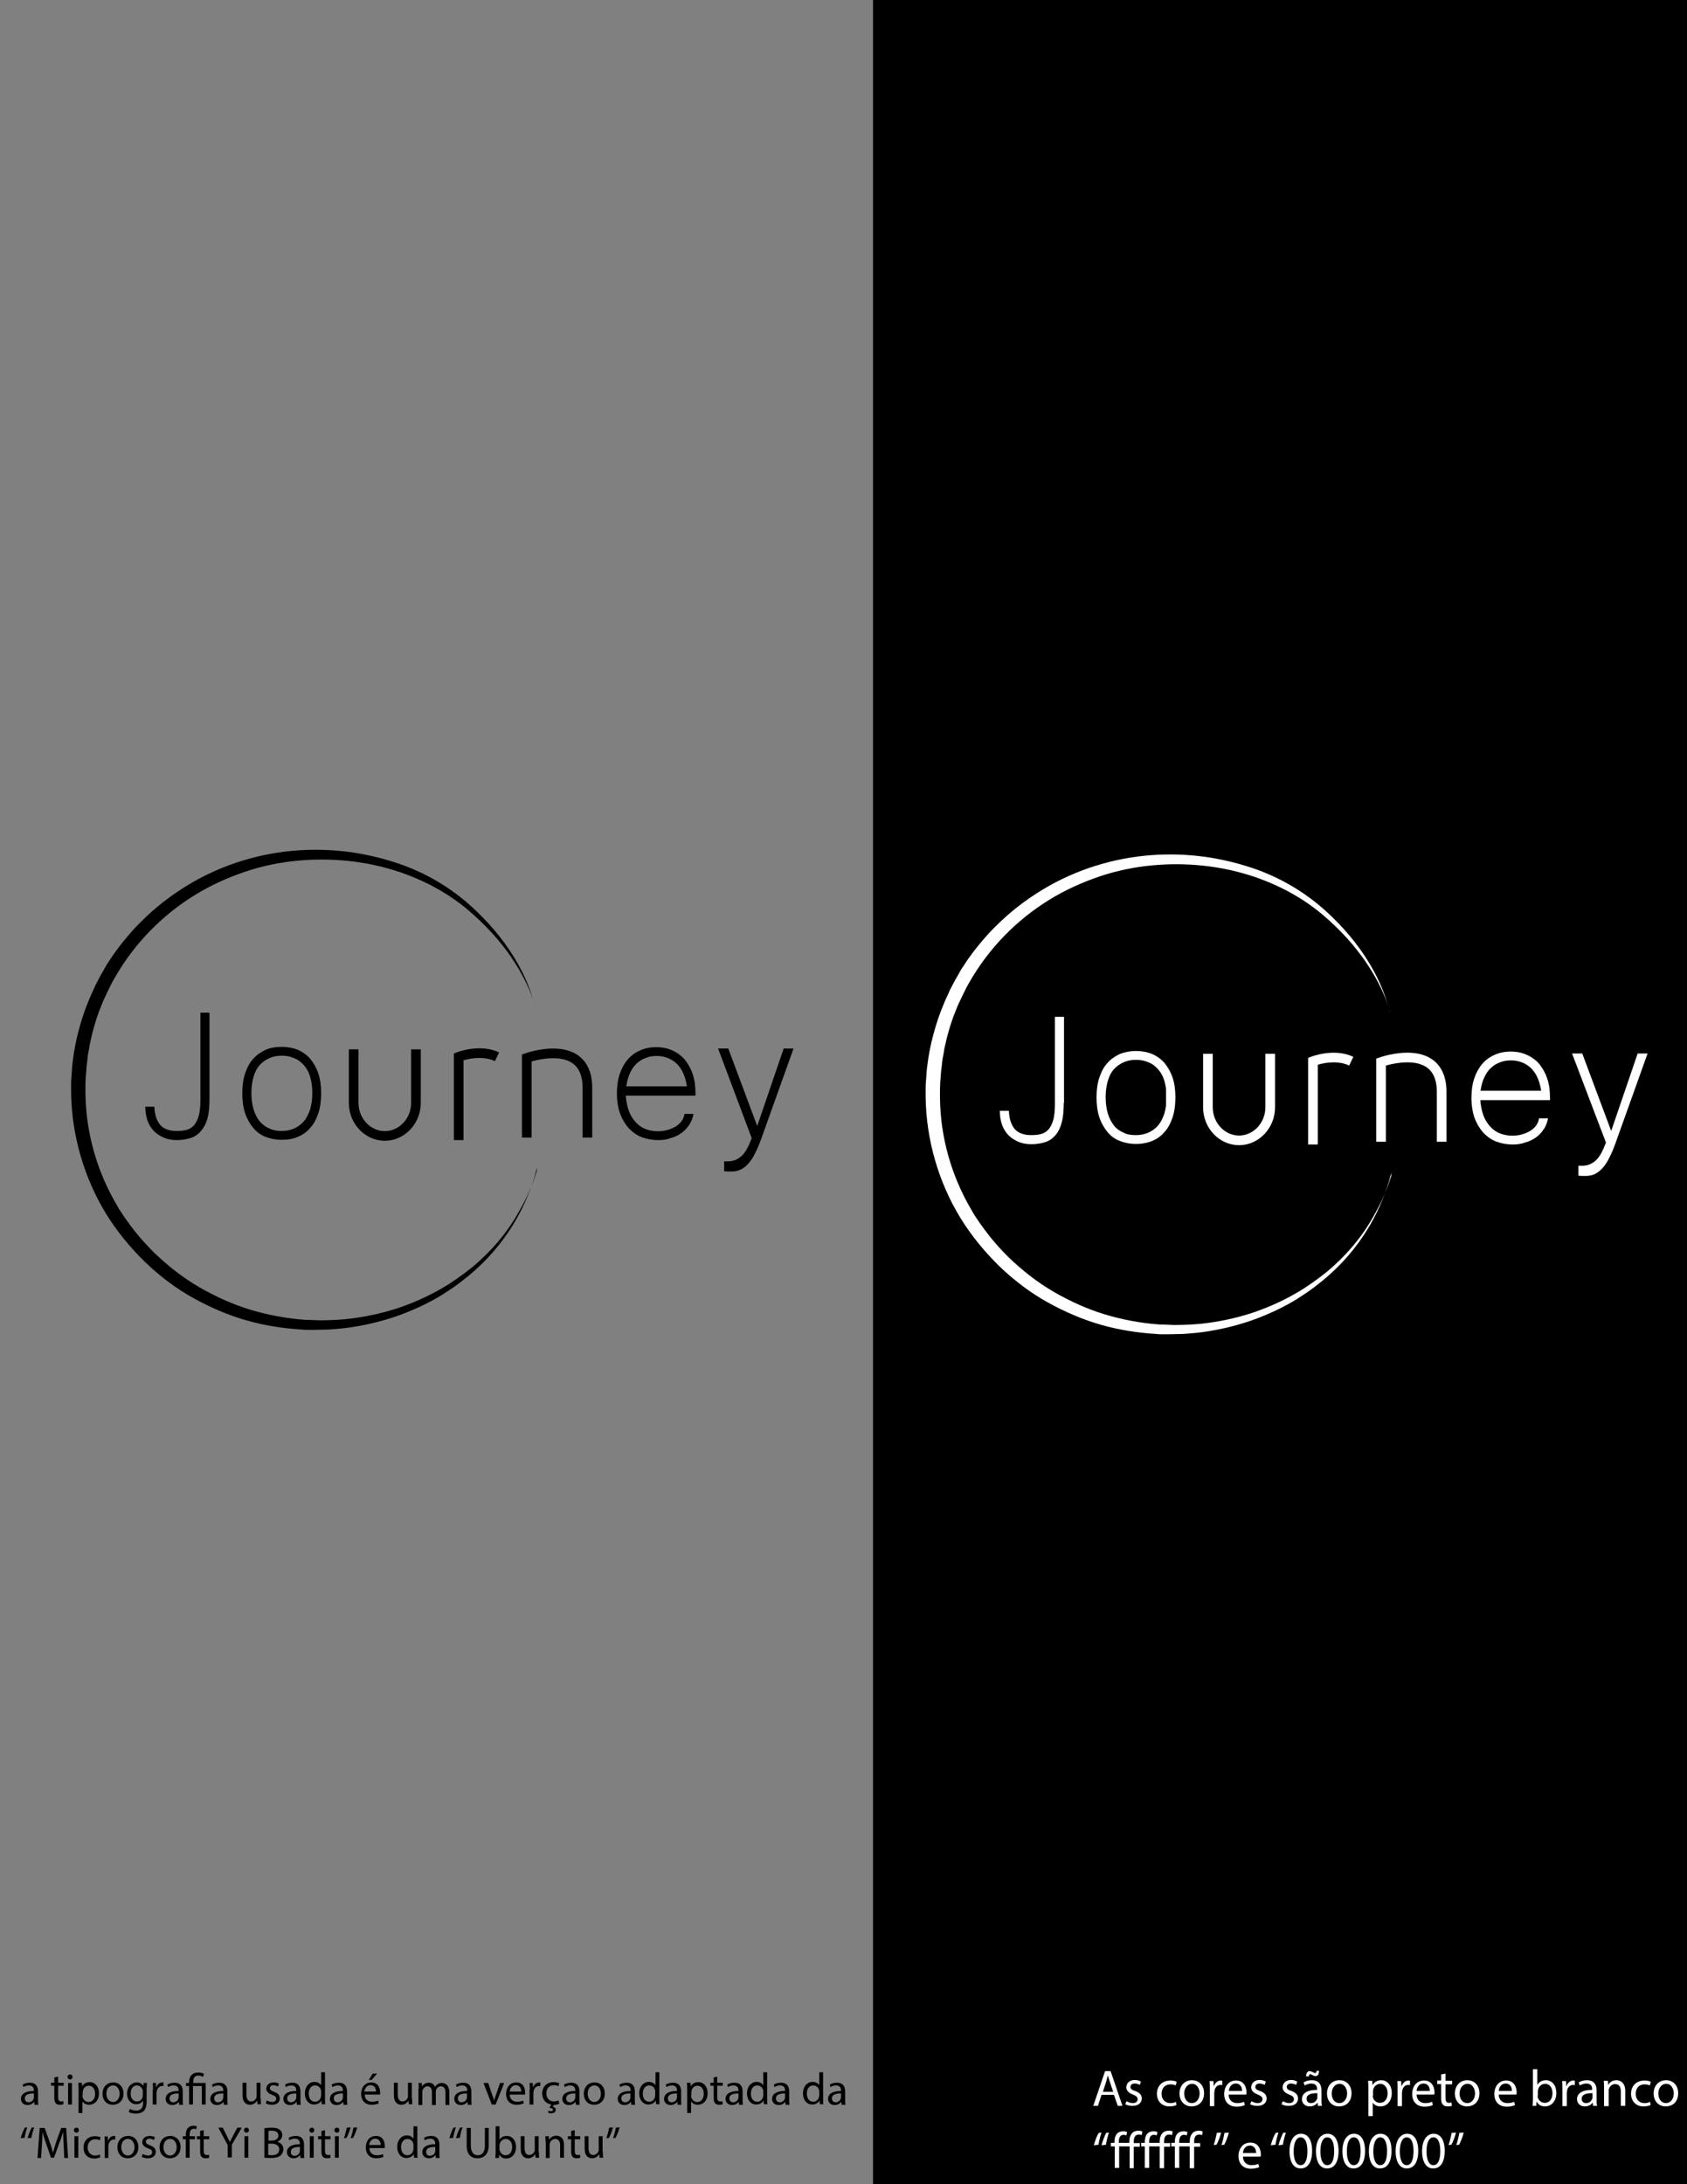 <?xml version="1.0" encoding="utf-8"?>
<!-- Generator: Adobe Illustrator 19.0.0, SVG Export Plug-In . SVG Version: 6.00 Build 0)  -->
<svg version="1.1" id="Camada_1" xmlns="http://www.w3.org/2000/svg" xmlns:xlink="http://www.w3.org/1999/xlink" x="0px" y="0px"
	 viewBox="0 0 612 792" style="enable-background:new 0 0 612 792;" xml:space="preserve">
<rect x="0" y="0" width="612" height="792" fill="#808080" stroke="none"/>
<style type="text/css">
	.st0{stroke:#000000;stroke-width:5;stroke-miterlimit:10;}
	.st1{fill:none;stroke:#000000;stroke-width:3.5;stroke-miterlimit:10;}
	.st2{fill:none;}
	.st3{fill:#FFFFFF;}
	.st4{fill:none;stroke:#FFFFFF;stroke-width:3.5;stroke-miterlimit:10;}
	.st5{fill:none;stroke:#FFFFFF;stroke-miterlimit:10;}
</style>
<rect id="XMLID_1_" x="319.2" class="st0" width="292.8" height="792"/>
<g id="XMLID_3_">
	<g id="XMLID_35_">
		<path id="XMLID_32_" d="M76,398.4c0,2.7-0.2,5.1-0.7,7S74,408.8,73,410c-1,1.2-2.2,2.1-3.7,2.6c-1.5,0.5-3.2,0.8-5.2,0.8
			c-1.7,0-3.3-0.3-4.7-0.9c-1.4-0.6-2.6-1.4-3.6-2.4c-1-1.1-1.8-2.3-2.3-3.8c-0.5-1.5-0.8-3.1-0.8-5l3.3,0c0.1,3,0.9,5.2,2.2,6.7
			c1.3,1.4,3.3,2.1,5.9,2.1c1.3,0,2.5-0.1,3.6-0.4c1.1-0.3,2-0.9,2.7-1.7s1.3-2,1.7-3.4c0.4-1.5,0.6-3.4,0.6-5.8v-31.6H76V398.4z"/>
		<path id="XMLID_304_" d="M102.2,379.6c2.2,0,4.2,0.4,5.9,1.1c1.8,0.8,3.3,1.9,4.5,3.3c1.2,1.5,2.2,3.2,2.9,5.3
			c0.7,2.1,1,4.4,1,7.1c0,2.7-0.3,5.1-1,7.2c-0.7,2.1-1.6,3.9-2.9,5.3c-1.2,1.5-2.8,2.6-4.5,3.3c-1.8,0.8-3.7,1.1-5.9,1.1
			s-4.1-0.4-5.9-1.1c-1.8-0.7-3.3-1.8-4.5-3.3c-1.2-1.5-2.2-3.2-2.9-5.3c-0.7-2.1-1-4.5-1-7.2c0-2.7,0.3-5,1-7.1
			c0.7-2.1,1.6-3.9,2.9-5.3c1.2-1.4,2.8-2.5,4.5-3.3C98.1,379.9,100,379.6,102.2,379.6z M102.2,410.1c1.6,0,3.1-0.3,4.5-0.9
			c1.3-0.6,2.5-1.4,3.5-2.6c1-1.1,1.7-2.6,2.3-4.3c0.5-1.7,0.8-3.7,0.8-6c0-2.2-0.3-4.2-0.8-5.9c-0.5-1.7-1.3-3.1-2.3-4.2
			c-1-1.1-2.1-2-3.5-2.5c-1.3-0.6-2.8-0.9-4.5-0.9c-1.7,0-3.2,0.3-4.5,0.9c-1.3,0.6-2.5,1.4-3.5,2.5c-1,1.1-1.7,2.5-2.2,4.2
			c-0.5,1.7-0.8,3.7-0.8,5.9c0,2.3,0.3,4.3,0.8,6c0.5,1.7,1.3,3.1,2.2,4.3c1,1.1,2.1,2,3.5,2.6C99,409.8,100.5,410.1,102.2,410.1z"
			/>
		<path id="XMLID_307_" d="M238.8,413.4c-2.2,0-4.3-0.4-6.1-1.1s-3.4-1.9-4.7-3.3c-1.3-1.5-2.3-3.2-3.1-5.3
			c-0.7-2.1-1.1-4.5-1.1-7.2c0-2.6,0.3-4.9,1-7c0.7-2.1,1.7-3.9,2.9-5.3c1.3-1.5,2.8-2.6,4.5-3.3c1.7-0.8,3.7-1.2,5.8-1.2
			c2.2,0,4.2,0.4,5.9,1.2c1.8,0.8,3.3,1.9,4.5,3.3c1.2,1.5,2.2,3.2,2.9,5.3c0.7,2.1,1,4.4,1,7.1v0.7h-25.3c0.2,2.2,0.6,4.1,1.2,5.7
			c0.6,1.6,1.5,2.9,2.5,4s2.2,1.9,3.5,2.4c1.3,0.5,2.8,0.8,4.4,0.8c1.1,0,2.2-0.1,3.3-0.4c1.1-0.3,2.1-0.7,3-1.2s1.7-1.2,2.3-2
			c0.6-0.8,1-1.7,1.1-2.7h3.3c-0.3,1.5-0.8,2.9-1.6,4c-0.8,1.2-1.7,2.2-2.9,3c-1.1,0.8-2.4,1.4-3.9,1.8
			C242,413.2,240.5,413.4,238.8,413.4z M249.2,393.9c-0.6-3.7-1.8-6.4-3.8-8.3c-2-1.8-4.4-2.7-7.2-2.7c-1.4,0-2.7,0.2-3.9,0.7
			c-1.2,0.4-2.3,1.1-3.3,2c-1,0.9-1.8,2.1-2.4,3.4c-0.7,1.4-1.1,3-1.4,4.9H249.2z"/>
		<path id="XMLID_310_" d="M287.8,380.4l-11.7,32.7c-0.7,1.9-1.4,3.6-2.2,5.1c-0.7,1.5-1.5,2.7-2.4,3.7c-0.9,1-1.8,1.7-2.8,2.2
			c-1,0.5-2.2,0.7-3.5,0.7c-0.4,0-0.9,0-1.3,0c-0.4,0-0.8-0.1-1.2-0.1v-3.6c0.2,0,0.5,0,0.7,0s0.5,0,0.8,0c1.9,0,3.5-0.7,4.9-2
			c1.4-1.3,2.5-3.5,3.6-6.4l-12.2-32.5h3.7l10.5,28.1l9.6-28.1H287.8z"/>
	</g>
	<path id="XMLID_34_" class="st1" d="M166.4,413.4v-30.2c0,0,7.7-3,13.9,0"/>
	<path id="XMLID_33_" class="st1" d="M191.1,412.5v-28.9c0,0,22.6-8.1,22,11.7l0,17.2"/>
	<g id="XMLID_5_">
		<path id="XMLID_302_" class="st2" d="M113.6,392.5v7.9c0,6.6-5.4,12-12,12h0c-6.6,0-12-5.4-12-12v-7.9"/>
	</g>
	<path id="XMLID_31_" class="st1" d="M150.9,380.5v19.4c0,6.6-5.1,12-11.3,12h0c-6.2,0-11.3-5.4-11.3-12v-19.4"/>
	<g id="XMLID_9_">
		<path id="XMLID_16_" d="M194.9,423.2c0,0-0.1,0.5-0.4,1.3c-0.1,0.4-0.3,1-0.4,1.6c-0.2,0.6-0.4,1.4-0.7,2.2
			c-1.1,3.3-2.9,8.2-6.2,14c-3.3,5.7-8.1,12.3-15,18.4c-0.9,0.8-1.7,1.5-2.7,2.3c-0.9,0.7-1.9,1.5-2.8,2.2c-1,0.7-2,1.5-3.1,2.2
			c-1.1,0.7-2.1,1.4-3.2,2.1c-4.4,2.7-9.4,5.1-14.7,7.1c-5.4,2-11.1,3.5-17.2,4.5c-3,0.5-6.2,0.8-9.4,1c-1.6,0-3.2,0.1-4.8,0.1
			c-0.8,0-1.6,0-2.4,0l-1.2,0l-1.2-0.1c-6.6-0.4-13.3-1.4-20-3.3c-6.7-1.9-13.2-4.7-19.5-8.2c-6.3-3.5-12.2-8-17.5-13.1
			c-5.3-5.2-10.1-11-14.1-17.5C30.5,427,26,411.7,25.8,396.2l0-0.7l0-0.2l0-0.2l0-0.4l0-1.4c0-0.9,0-1.9,0.1-2.8
			c0.2-1.9,0.2-3.9,0.5-5.8l0.4-2.9l0.5-2.8l0.3-1.4l0.3-1.4l0.7-2.8c1-3.7,2.2-7.4,3.7-10.9c0.7-1.8,1.6-3.5,2.3-5.2l1.3-2.5
			c0.4-0.8,0.9-1.7,1.4-2.5l1.4-2.5l1.6-2.4c1-1.6,2.2-3.1,3.3-4.6c2.3-2.9,4.7-5.8,7.4-8.4c5.2-5.3,11.1-9.8,17.2-13.5
			c12.4-7.5,26.1-11.5,39.2-12.5c6.6-0.5,12.9-0.3,19.1,0.5c6.1,0.8,11.9,2.2,17.4,4c10.9,3.6,19.9,9.3,26.8,15.5
			c6.9,6.2,11.9,12.5,15.4,18.1c3.5,5.6,5.5,10.4,6.6,13.8c0.5,1.7,0.9,3,1.2,3.8c0.2,0.9,0.4,1.3,0.4,1.3s-0.1-0.4-0.4-1.3
			c-0.3-0.9-0.7-2.1-1.3-3.8c-1.3-3.3-3.5-7.9-7.2-13.3c-3.7-5.4-8.9-11.4-15.8-17.2c-6.9-5.8-15.9-10.9-26.5-14.2
			c-10.6-3.3-22.7-4.7-35.3-3.5c-6.3,0.6-12.7,1.9-18.9,4c-6.2,2.1-12.5,4.9-18.3,8.5c-11.7,7.2-21.9,17.5-29,30
			c-0.5,0.8-0.9,1.6-1.3,2.4l-1.2,2.4c-0.7,1.6-1.6,3.2-2.2,4.9c-1.4,3.3-2.5,6.8-3.4,10.3l-0.6,2.6l-0.3,1.3l-0.2,1.3l-0.5,2.7
			l-0.3,2.7c-0.3,1.8-0.3,3.6-0.5,5.4c0,0.9-0.1,1.9-0.1,2.8l0,1.4l0,0.4l0,0.3l0,0.7c0.1,14.6,4.3,29,11.7,41.3
			c0.4,0.8,0.9,1.5,1.4,2.3c0.5,0.7,1,1.5,1.5,2.2c1,1.4,2.1,2.9,3.2,4.3c2.2,2.8,4.6,5.4,7.1,7.9c5.1,4.9,10.6,9.2,16.5,12.6
			c5.9,3.4,12.1,6.2,18.4,8.1c6.3,1.9,12.8,3.1,19,3.6l1.2,0.1l1.2,0c0.8,0,1.6,0.1,2.4,0.1c1.5,0.1,3.1,0,4.6,0
			c3.1-0.1,6.1-0.3,9-0.7c5.9-0.8,11.5-2.1,16.8-3.9c5.2-1.8,10.1-4,14.5-6.5c1.1-0.6,2.2-1.3,3.2-1.9c1-0.7,2-1.3,3-2
			c1-0.7,1.9-1.4,2.9-2.1c0.9-0.7,1.8-1.4,2.7-2.1c7-5.8,12-12,15.4-17.5c1.7-2.8,3.1-5.4,4.2-7.6c1.1-2.3,1.9-4.3,2.5-5.9
			c0.3-0.8,0.6-1.6,0.8-2.2c0.2-0.6,0.4-1.2,0.5-1.6C194.8,423.6,194.9,423.2,194.9,423.2z"/>
	</g>
</g>
<g id="XMLID_2_">
	<g id="XMLID_46_">
		<path id="XMLID_292_" class="st3" d="M385.9,399.9c0,2.7-0.2,5.1-0.7,7s-1.2,3.4-2.2,4.6c-1,1.2-2.2,2.1-3.7,2.6
			c-1.5,0.5-3.2,0.8-5.2,0.8c-1.7,0-3.3-0.3-4.7-0.9c-1.4-0.6-2.6-1.4-3.6-2.4c-1-1.1-1.8-2.3-2.3-3.8s-0.8-3.1-0.8-5l3.3,0
			c0.1,3,0.9,5.2,2.2,6.7c1.3,1.4,3.3,2.1,5.9,2.1c1.3,0,2.5-0.1,3.6-0.4c1.1-0.3,2-0.9,2.7-1.7s1.3-2,1.7-3.4
			c0.4-1.5,0.6-3.4,0.6-5.8v-31.6h3.3V399.9z"/>
		<path id="XMLID_294_" class="st3" d="M412.1,381.1c2.2,0,4.2,0.4,5.9,1.1c1.8,0.8,3.3,1.9,4.5,3.3c1.2,1.5,2.2,3.2,2.9,5.3
			c0.7,2.1,1,4.4,1,7.1c0,2.7-0.3,5.1-1,7.2c-0.7,2.1-1.6,3.9-2.9,5.3c-1.2,1.5-2.8,2.6-4.5,3.3s-3.7,1.1-5.9,1.1s-4.1-0.4-5.9-1.1
			c-1.8-0.7-3.3-1.8-4.5-3.3c-1.2-1.5-2.2-3.2-2.9-5.3c-0.7-2.1-1-4.5-1-7.2c0-2.7,0.3-5,1-7.1c0.7-2.1,1.6-3.9,2.9-5.3
			c1.2-1.4,2.8-2.5,4.5-3.3C408,381.5,409.9,381.1,412.1,381.1z M412.1,411.6c1.6,0,3.1-0.3,4.5-0.9c1.3-0.6,2.5-1.4,3.5-2.6
			c1-1.1,1.7-2.6,2.3-4.3c0.5-1.7,0.8-3.7,0.8-6c0-2.2-0.3-4.2-0.8-5.9c-0.5-1.7-1.3-3.1-2.3-4.2c-1-1.1-2.1-2-3.5-2.5
			c-1.3-0.6-2.8-0.9-4.5-0.9c-1.7,0-3.2,0.3-4.5,0.9c-1.3,0.6-2.5,1.4-3.5,2.5c-1,1.1-1.7,2.5-2.2,4.2c-0.5,1.7-0.8,3.7-0.8,5.9
			c0,2.3,0.3,4.3,0.8,6c0.5,1.7,1.3,3.1,2.2,4.3s2.1,2,3.5,2.6C408.9,411.4,410.4,411.6,412.1,411.6z"/>
		<path id="XMLID_297_" class="st3" d="M548.8,415c-2.2,0-4.3-0.4-6.1-1.1s-3.4-1.9-4.7-3.3c-1.3-1.5-2.3-3.2-3.1-5.3
			c-0.7-2.1-1.1-4.5-1.1-7.2c0-2.6,0.3-4.9,1-7c0.7-2.1,1.7-3.9,2.9-5.3c1.3-1.5,2.8-2.6,4.5-3.3c1.7-0.8,3.7-1.2,5.8-1.2
			c2.2,0,4.2,0.4,5.9,1.2c1.8,0.8,3.3,1.9,4.5,3.3c1.2,1.5,2.2,3.2,2.9,5.3c0.7,2.1,1,4.4,1,7.1v0.7h-25.3c0.2,2.2,0.6,4.1,1.2,5.7
			c0.6,1.6,1.5,2.9,2.5,4s2.2,1.9,3.5,2.4c1.3,0.5,2.8,0.8,4.4,0.8c1.1,0,2.2-0.1,3.3-0.4c1.1-0.3,2.1-0.7,3-1.2s1.7-1.2,2.3-2
			c0.6-0.8,1-1.7,1.1-2.7h3.3c-0.3,1.5-0.8,2.9-1.6,4c-0.8,1.2-1.7,2.2-2.9,3c-1.1,0.8-2.4,1.4-3.9,1.8
			C551.9,414.8,550.4,415,548.8,415z M559.1,395.5c-0.6-3.7-1.8-6.4-3.8-8.3c-2-1.8-4.4-2.7-7.2-2.7c-1.4,0-2.7,0.2-3.9,0.7
			c-1.2,0.4-2.3,1.1-3.3,2c-1,0.9-1.8,2.1-2.4,3.4c-0.7,1.4-1.1,3-1.4,4.9H559.1z"/>
		<path id="XMLID_300_" class="st3" d="M597.7,382L586,414.7c-0.7,1.9-1.4,3.6-2.2,5.1c-0.7,1.5-1.5,2.7-2.4,3.7
			c-0.9,1-1.8,1.7-2.8,2.2c-1,0.5-2.2,0.7-3.5,0.7c-0.4,0-0.9,0-1.3,0c-0.4,0-0.8-0.1-1.2-0.1v-3.6c0.2,0,0.5,0,0.7,0s0.5,0,0.8,0
			c1.9,0,3.5-0.7,4.9-2c1.4-1.3,2.5-3.5,3.6-6.4L570.3,382h3.7l10.5,28.1l9.6-28.1H597.7z"/>
	</g>
	<path id="XMLID_45_" class="st4" d="M476.3,415v-30.2c0,0,7.7-3,13.9,0"/>
	<path id="XMLID_44_" class="st4" d="M501,414v-28.9c0,0,22.6-8.1,22,11.7l0,17.2"/>
	<path id="XMLID_43_" class="st5" d="M423.5,394.1v7.9c0,6.6-5.4,12-12,12h0c-6.6,0-12-5.4-12-12v-7.9"/>
	<path id="XMLID_40_" class="st4" d="M460.8,382.1v19.4c0,6.6-5.1,12-11.3,12h0c-6.2,0-11.3-5.4-11.3-12v-19.4"/>
	<g id="XMLID_37_">
		<path id="XMLID_17_" class="st3" d="M504.9,424.8c0,0-0.1,0.5-0.4,1.3c-0.1,0.4-0.3,1-0.4,1.6c-0.2,0.6-0.4,1.4-0.7,2.2
			c-1.1,3.3-2.9,8.2-6.2,14c-3.3,5.7-8.1,12.3-15,18.4c-0.9,0.8-1.7,1.5-2.7,2.3c-0.9,0.7-1.9,1.5-2.8,2.2c-1,0.7-2,1.5-3.1,2.2
			c-1.1,0.7-2.1,1.4-3.2,2.1c-4.4,2.7-9.4,5.1-14.7,7.1c-5.4,2-11.1,3.5-17.2,4.5c-3,0.5-6.2,0.8-9.4,1c-1.6,0-3.2,0.1-4.8,0.1
			c-0.8,0-1.6,0-2.4,0l-1.2,0l-1.2-0.1c-6.6-0.4-13.3-1.4-20-3.3c-6.7-1.9-13.2-4.7-19.5-8.2c-6.3-3.5-12.2-8-17.5-13.1
			c-5.3-5.2-10.1-11-14.1-17.5c-7.9-12.9-12.4-28.3-12.6-43.7l0-0.7l0-0.2l0-0.2l0-0.4l0-1.4c0-0.9,0-1.9,0.1-2.8
			c0.2-1.9,0.2-3.9,0.5-5.8l0.4-2.9l0.5-2.8l0.3-1.4l0.3-1.4l0.7-2.8c1-3.7,2.2-7.4,3.7-10.9c0.7-1.8,1.6-3.5,2.3-5.2l1.3-2.5
			c0.4-0.8,0.9-1.7,1.4-2.5l1.4-2.5l1.6-2.4c1-1.6,2.2-3.1,3.3-4.6c2.3-2.9,4.7-5.8,7.4-8.4c5.2-5.3,11.1-9.8,17.2-13.5
			c12.4-7.5,26.1-11.5,39.2-12.5c6.6-0.5,12.9-0.3,19.1,0.5c6.1,0.8,11.9,2.2,17.4,4c10.9,3.6,19.9,9.3,26.8,15.5
			c6.9,6.2,11.9,12.5,15.4,18.1c3.5,5.6,5.5,10.4,6.6,13.8c0.5,1.7,0.9,3,1.2,3.8c0.2,0.9,0.4,1.3,0.4,1.3s-0.1-0.4-0.4-1.3
			c-0.3-0.9-0.7-2.1-1.3-3.8c-1.3-3.3-3.5-7.9-7.2-13.3c-3.7-5.4-8.9-11.4-15.8-17.2c-6.9-5.8-15.9-10.9-26.5-14.2
			c-10.6-3.3-22.7-4.7-35.3-3.5c-6.3,0.6-12.7,1.9-18.9,4c-6.2,2.1-12.5,4.9-18.3,8.5c-11.7,7.2-21.9,17.5-29,30
			c-0.5,0.8-0.9,1.6-1.3,2.4l-1.2,2.4c-0.7,1.6-1.6,3.2-2.2,4.9c-1.4,3.3-2.5,6.8-3.4,10.3l-0.6,2.6l-0.3,1.3l-0.2,1.3l-0.5,2.7
			l-0.3,2.7c-0.3,1.8-0.3,3.6-0.5,5.4c0,0.9-0.1,1.9-0.1,2.8l0,1.4l0,0.4l0,0.3l0,0.7c0.1,14.6,4.3,29,11.7,41.3
			c0.4,0.8,0.9,1.5,1.4,2.3c0.5,0.7,1,1.5,1.5,2.2c1,1.4,2.1,2.9,3.2,4.3c2.2,2.8,4.6,5.4,7.1,7.9c5.1,4.9,10.6,9.2,16.5,12.6
			c5.9,3.4,12.1,6.2,18.4,8.1c6.3,1.9,12.8,3.1,19,3.6l1.2,0.1l1.2,0c0.8,0,1.6,0.1,2.4,0.1c1.5,0.1,3.1,0,4.6,0
			c3.1-0.1,6.1-0.3,9-0.7c5.9-0.8,11.5-2.1,16.8-3.9c5.2-1.8,10.1-4,14.5-6.5c1.1-0.6,2.2-1.3,3.2-1.9c1-0.7,2-1.3,3-2
			c1-0.7,1.9-1.4,2.9-2.1c0.9-0.7,1.8-1.4,2.7-2.1c7-5.8,12-12,15.4-17.5c1.7-2.8,3.1-5.4,4.2-7.6c1.1-2.3,1.9-4.3,2.5-5.9
			c0.3-0.8,0.6-1.6,0.8-2.2c0.2-0.6,0.4-1.2,0.5-1.6C504.7,425.2,504.9,424.8,504.9,424.8z"/>
	</g>
</g>
<g id="XMLID_4_">
	<path id="XMLID_122_" d="M12.5,763.1l-0.1-1h0c-0.4,0.6-1.3,1.2-2.4,1.2c-1.6,0-2.4-1.1-2.4-2.2c0-1.9,1.7-2.9,4.7-2.9v-0.2
		c0-0.6-0.2-1.8-1.8-1.8c-0.7,0-1.5,0.2-2,0.6l-0.3-0.9c0.6-0.4,1.6-0.7,2.6-0.7c2.4,0,3,1.6,3,3.2v2.9c0,0.7,0,1.3,0.1,1.9H12.5z
		 M12.3,759.1c-1.5,0-3.3,0.2-3.3,1.8c0,0.9,0.6,1.4,1.3,1.4c1,0,1.7-0.6,1.9-1.3c0-0.1,0.1-0.3,0.1-0.5V759.1z"/>
	<path id="XMLID_125_" d="M21.1,753v2.2h2v1.1h-2v4.2c0,1,0.3,1.5,1.1,1.5c0.4,0,0.6,0,0.8-0.1L23,763c-0.3,0.1-0.7,0.2-1.3,0.2
		c-0.7,0-1.2-0.2-1.5-0.6c-0.4-0.4-0.5-1.1-0.5-2v-4.3h-1.2v-1.1h1.2v-1.9L21.1,753z"/>
	<path id="XMLID_127_" d="M26.3,753.1c0,0.5-0.3,0.9-0.9,0.9c-0.5,0-0.9-0.4-0.9-0.9c0-0.5,0.4-0.9,0.9-0.9
		C26,752.2,26.3,752.6,26.3,753.1z M24.7,763.1v-7.8h1.4v7.8H24.7z"/>
	<path id="XMLID_130_" d="M28.5,757.8c0-1,0-1.8-0.1-2.6h1.3l0.1,1.3h0c0.6-1,1.5-1.5,2.8-1.5c1.9,0,3.3,1.6,3.3,4
		c0,2.8-1.7,4.2-3.6,4.2c-1,0-1.9-0.5-2.4-1.2h0v4.2h-1.4V757.8z M29.9,759.9c0,0.2,0,0.4,0.1,0.6c0.3,1,1.1,1.7,2.1,1.7
		c1.5,0,2.4-1.2,2.4-3c0-1.6-0.8-2.9-2.3-2.9c-1,0-1.9,0.7-2.1,1.8c0,0.2-0.1,0.4-0.1,0.6V759.9z"/>
	<path id="XMLID_133_" d="M44.8,759.1c0,2.9-2,4.1-3.9,4.1c-2.1,0-3.7-1.5-3.7-4c0-2.6,1.7-4.1,3.9-4.1
		C43.2,755.1,44.8,756.7,44.8,759.1z M38.6,759.2c0,1.7,1,3,2.4,3c1.4,0,2.4-1.3,2.4-3c0-1.3-0.7-3-2.3-3
		C39.3,756.2,38.6,757.7,38.6,759.2z"/>
	<path id="XMLID_136_" d="M53.3,755.3c0,0.6-0.1,1.2-0.1,2.1v4.5c0,1.8-0.4,2.9-1.1,3.6c-0.8,0.7-1.9,0.9-2.8,0.9
		c-0.9,0-2-0.2-2.6-0.6l0.4-1.1c0.5,0.3,1.3,0.6,2.3,0.6c1.5,0,2.5-0.8,2.5-2.7v-0.9h0c-0.4,0.7-1.3,1.3-2.5,1.3
		c-1.9,0-3.3-1.6-3.3-3.8c0-2.6,1.7-4.1,3.5-4.1c1.4,0,2.1,0.7,2.4,1.4h0l0.1-1.2H53.3z M51.8,758.3c0-0.2,0-0.5-0.1-0.6
		c-0.3-0.8-1-1.5-2-1.5c-1.4,0-2.3,1.1-2.3,3c0,1.5,0.8,2.8,2.3,2.8c0.9,0,1.7-0.5,2-1.5c0.1-0.2,0.1-0.5,0.1-0.8V758.3z"/>
	<path id="XMLID_139_" d="M55.5,757.7c0-0.9,0-1.7-0.1-2.4h1.2l0,1.5h0.1c0.4-1,1.2-1.7,2.2-1.7c0.2,0,0.3,0,0.4,0v1.3
		c-0.1,0-0.3,0-0.5,0c-1,0-1.7,0.8-1.9,1.8c0,0.2-0.1,0.4-0.1,0.7v4.2h-1.4V757.7z"/>
	<path id="XMLID_141_" d="M65,763.1l-0.1-1h0c-0.4,0.6-1.3,1.2-2.4,1.2c-1.6,0-2.4-1.1-2.4-2.2c0-1.9,1.7-2.9,4.7-2.9v-0.2
		c0-0.6-0.2-1.8-1.8-1.8c-0.7,0-1.5,0.2-2,0.6l-0.3-0.9c0.6-0.4,1.6-0.7,2.6-0.7c2.4,0,3,1.6,3,3.2v2.9c0,0.7,0,1.3,0.1,1.9H65z
		 M64.8,759.1c-1.5,0-3.3,0.2-3.3,1.8c0,0.9,0.6,1.4,1.3,1.4c1,0,1.7-0.6,1.9-1.3c0-0.1,0.1-0.3,0.1-0.5V759.1z"/>
	<path id="XMLID_144_" d="M68.6,763.1v-6.7h-1.1v-1.1h1.1v-0.4c0-2.1,1.2-3.4,3.4-3.4c0.7,0,1.6,0.2,2,0.5l-0.4,1.1
		c-0.3-0.2-1-0.5-1.6-0.5c-1.5,0-1.9,1-1.9,2.3v0.4h4.5v7.8h-1.4v-6.7H70v6.7H68.6z"/>
	<path id="XMLID_146_" d="M81.2,763.1l-0.1-1h0c-0.4,0.6-1.3,1.2-2.4,1.2c-1.6,0-2.4-1.1-2.4-2.2c0-1.9,1.7-2.9,4.7-2.9v-0.2
		c0-0.6-0.2-1.8-1.8-1.8c-0.7,0-1.5,0.2-2,0.6l-0.3-0.9c0.6-0.4,1.6-0.7,2.6-0.7c2.4,0,3,1.6,3,3.2v2.9c0,0.7,0,1.3,0.1,1.9H81.2z
		 M81,759.1c-1.5,0-3.3,0.2-3.3,1.8c0,0.9,0.6,1.4,1.3,1.4c1,0,1.7-0.6,1.9-1.3c0-0.1,0.1-0.3,0.1-0.5V759.1z"/>
	<path id="XMLID_149_" d="M94.6,760.9c0,0.8,0,1.5,0.1,2.1h-1.3l-0.1-1.3h0c-0.4,0.6-1.2,1.5-2.6,1.5c-1.2,0-2.7-0.7-2.7-3.4v-4.6
		h1.4v4.3c0,1.5,0.5,2.5,1.7,2.5c1,0,1.6-0.7,1.9-1.3c0.1-0.2,0.1-0.5,0.1-0.7v-4.8h1.4V760.9z"/>
	<path id="XMLID_151_" d="M96.8,761.6c0.4,0.3,1.2,0.6,1.9,0.6c1,0,1.5-0.5,1.5-1.2c0-0.7-0.4-1-1.5-1.4c-1.4-0.5-2.1-1.3-2.1-2.2
		c0-1.3,1-2.3,2.7-2.3c0.8,0,1.5,0.2,1.9,0.5l-0.4,1c-0.3-0.2-0.9-0.5-1.6-0.5c-0.8,0-1.3,0.5-1.3,1.1c0,0.6,0.5,0.9,1.5,1.3
		c1.4,0.5,2.1,1.2,2.1,2.4c0,1.4-1.1,2.3-2.9,2.3c-0.9,0-1.6-0.2-2.2-0.5L96.8,761.6z"/>
	<path id="XMLID_153_" d="M107.7,763.1l-0.1-1h0c-0.4,0.6-1.3,1.2-2.4,1.2c-1.6,0-2.4-1.1-2.4-2.2c0-1.9,1.7-2.9,4.7-2.9v-0.2
		c0-0.6-0.2-1.8-1.8-1.8c-0.7,0-1.5,0.2-2,0.6l-0.3-0.9c0.6-0.4,1.6-0.7,2.6-0.7c2.4,0,3,1.6,3,3.2v2.9c0,0.7,0,1.3,0.1,1.9H107.7z
		 M107.5,759.1c-1.5,0-3.3,0.2-3.3,1.8c0,0.9,0.6,1.4,1.3,1.4c1,0,1.7-0.6,1.9-1.3c0-0.1,0.1-0.3,0.1-0.5V759.1z"/>
	<path id="XMLID_156_" d="M117.9,751.6v9.4c0,0.7,0,1.5,0.1,2h-1.3l-0.1-1.4h0c-0.4,0.9-1.4,1.5-2.7,1.5c-1.9,0-3.3-1.6-3.3-4
		c0-2.6,1.6-4.2,3.5-4.2c1.2,0,2,0.6,2.4,1.2h0v-4.7H117.9z M116.5,758.4c0-0.2,0-0.4-0.1-0.6c-0.2-0.9-1-1.6-2.1-1.6
		c-1.5,0-2.3,1.3-2.3,3c0,1.6,0.8,2.9,2.3,2.9c1,0,1.8-0.6,2.1-1.7c0-0.2,0.1-0.4,0.1-0.6V758.4z"/>
	<path id="XMLID_159_" d="M124.6,763.1l-0.1-1h0c-0.4,0.6-1.3,1.2-2.4,1.2c-1.6,0-2.4-1.1-2.4-2.2c0-1.9,1.7-2.9,4.7-2.9v-0.2
		c0-0.6-0.2-1.8-1.8-1.8c-0.7,0-1.5,0.2-2,0.6l-0.3-0.9c0.6-0.4,1.6-0.7,2.6-0.7c2.4,0,3,1.6,3,3.2v2.9c0,0.7,0,1.3,0.1,1.9H124.6z
		 M124.4,759.1c-1.5,0-3.3,0.2-3.3,1.8c0,0.9,0.6,1.4,1.3,1.4c1,0,1.7-0.6,1.9-1.3c0-0.1,0.1-0.3,0.1-0.5V759.1z"/>
	<path id="XMLID_162_" d="M132.3,759.4c0,1.9,1.3,2.7,2.7,2.7c1,0,1.6-0.2,2.2-0.4l0.2,1c-0.5,0.2-1.4,0.5-2.6,0.5
		c-2.4,0-3.8-1.6-3.8-3.9c0-2.4,1.4-4.2,3.7-4.2c2.6,0,3.2,2.2,3.2,3.7c0,0.3,0,0.5,0,0.7H132.3z M136.4,758.4c0-0.9-0.4-2.3-2-2.3
		c-1.4,0-2.1,1.3-2.2,2.3H136.4z M136.8,751.9l-2,2.3h-1l1.4-2.3H136.8z"/>
	<path id="XMLID_166_" d="M149.5,760.9c0,0.8,0,1.5,0.1,2.1h-1.3l-0.1-1.3h0c-0.4,0.6-1.2,1.5-2.6,1.5c-1.2,0-2.7-0.7-2.7-3.4v-4.6
		h1.4v4.3c0,1.5,0.5,2.5,1.7,2.5c1,0,1.6-0.7,1.9-1.3c0.1-0.2,0.1-0.5,0.1-0.7v-4.8h1.4V760.9z"/>
	<path id="XMLID_168_" d="M151.9,757.4c0-0.8,0-1.5-0.1-2.1h1.2l0.1,1.3h0c0.4-0.7,1.2-1.4,2.5-1.4c1.1,0,1.9,0.6,2.2,1.6h0
		c0.2-0.4,0.5-0.8,0.9-1c0.5-0.4,1-0.5,1.7-0.5c1,0,2.6,0.7,2.6,3.4v4.6h-1.4v-4.4c0-1.5-0.5-2.4-1.7-2.4c-0.8,0-1.4,0.6-1.7,1.3
		c-0.1,0.2-0.1,0.5-0.1,0.7v4.8h-1.4v-4.7c0-1.2-0.5-2.1-1.6-2.1c-0.9,0-1.5,0.7-1.8,1.4c-0.1,0.2-0.1,0.5-0.1,0.7v4.7h-1.4V757.4z"
		/>
	<path id="XMLID_170_" d="M169.7,763.1l-0.1-1h0c-0.4,0.6-1.3,1.2-2.4,1.2c-1.6,0-2.4-1.1-2.4-2.2c0-1.9,1.7-2.9,4.7-2.9v-0.2
		c0-0.6-0.2-1.8-1.8-1.8c-0.7,0-1.5,0.2-2,0.6l-0.3-0.9c0.6-0.4,1.6-0.7,2.6-0.7c2.4,0,3,1.6,3,3.2v2.9c0,0.7,0,1.3,0.1,1.9H169.7z
		 M169.4,759.1c-1.5,0-3.3,0.2-3.3,1.8c0,0.9,0.6,1.4,1.3,1.4c1,0,1.7-0.6,1.9-1.3c0-0.1,0.1-0.3,0.1-0.5V759.1z"/>
	<path id="XMLID_173_" d="M177.1,755.3l1.5,4.4c0.3,0.7,0.5,1.4,0.6,2h0c0.2-0.6,0.4-1.3,0.7-2l1.5-4.4h1.5l-3.1,7.8h-1.4l-3-7.8
		H177.1z"/>
	<path id="XMLID_175_" d="M184.9,759.4c0,1.9,1.3,2.7,2.7,2.7c1,0,1.6-0.2,2.2-0.4l0.2,1c-0.5,0.2-1.4,0.5-2.6,0.5
		c-2.4,0-3.8-1.6-3.8-3.9c0-2.4,1.4-4.2,3.7-4.2c2.6,0,3.2,2.2,3.2,3.7c0,0.3,0,0.5,0,0.7H184.9z M189.1,758.4c0-0.9-0.4-2.3-2-2.3
		c-1.4,0-2.1,1.3-2.2,2.3H189.1z"/>
	<path id="XMLID_178_" d="M192.2,757.7c0-0.9,0-1.7-0.1-2.4h1.2l0,1.5h0.1c0.4-1,1.2-1.7,2.2-1.7c0.2,0,0.3,0,0.4,0v1.3
		c-0.1,0-0.3,0-0.5,0c-1,0-1.7,0.8-1.9,1.8c0,0.2-0.1,0.4-0.1,0.7v4.2h-1.4V757.7z"/>
	<path id="XMLID_180_" d="M202.9,762.8c-0.3,0.2-1.1,0.4-2,0.5l-0.4,0.6c0.6,0.1,1.1,0.5,1.1,1.1c0,1-0.8,1.3-1.7,1.3
		c-0.4,0-0.8-0.1-1.1-0.3l0.2-0.7c0.3,0.2,0.6,0.2,0.9,0.2c0.4,0,0.7-0.1,0.7-0.5c0-0.4-0.5-0.6-1.3-0.7l0.7-1.2
		c-2-0.3-3.3-1.8-3.3-4c0-2.4,1.6-4.1,4.2-4.1c0.8,0,1.6,0.2,2,0.4l-0.3,1.1c-0.3-0.2-0.9-0.4-1.6-0.4c-1.8,0-2.8,1.3-2.8,3
		c0,1.8,1.2,2.9,2.7,2.9c0.8,0,1.3-0.2,1.7-0.4L202.9,762.8z"/>
	<path id="XMLID_182_" d="M208.9,763.1l-0.1-1h0c-0.4,0.6-1.3,1.2-2.4,1.2c-1.6,0-2.4-1.1-2.4-2.2c0-1.9,1.7-2.9,4.7-2.9v-0.2
		c0-0.6-0.2-1.8-1.8-1.8c-0.7,0-1.5,0.2-2,0.6l-0.3-0.9c0.6-0.4,1.6-0.7,2.6-0.7c2.4,0,3,1.6,3,3.2v2.9c0,0.7,0,1.3,0.1,1.9H208.9z
		 M208.7,759.1c-1.5,0-3.3,0.2-3.3,1.8c0,0.9,0.6,1.4,1.3,1.4c1,0,1.7-0.6,1.9-1.3c0-0.1,0.1-0.3,0.1-0.5V759.1z"/>
	<path id="XMLID_185_" d="M219.4,759.1c0,2.9-2,4.1-3.9,4.1c-2.1,0-3.7-1.5-3.7-4c0-2.6,1.7-4.1,3.9-4.1
		C217.9,755.1,219.4,756.7,219.4,759.1z M213.2,759.2c0,1.7,1,3,2.4,3c1.4,0,2.4-1.3,2.4-3c0-1.3-0.7-3-2.3-3
		C213.9,756.2,213.2,757.7,213.2,759.2z"/>
	<path id="XMLID_188_" d="M229,763.1l-0.1-1h0c-0.4,0.6-1.3,1.2-2.4,1.2c-1.6,0-2.4-1.1-2.4-2.2c0-1.9,1.7-2.9,4.7-2.9v-0.2
		c0-0.6-0.2-1.8-1.8-1.8c-0.7,0-1.5,0.2-2,0.6l-0.3-0.9c0.6-0.4,1.6-0.7,2.6-0.7c2.4,0,3,1.6,3,3.2v2.9c0,0.7,0,1.3,0.1,1.9H229z
		 M228.7,759.1c-1.5,0-3.3,0.2-3.3,1.8c0,0.9,0.6,1.4,1.3,1.4c1,0,1.7-0.6,1.9-1.3c0-0.1,0.1-0.3,0.1-0.5V759.1z"/>
	<path id="XMLID_191_" d="M239.2,751.6v9.4c0,0.7,0,1.5,0.1,2h-1.3l-0.1-1.4h0c-0.4,0.9-1.4,1.5-2.7,1.5c-1.9,0-3.3-1.6-3.3-4
		c0-2.6,1.6-4.2,3.5-4.2c1.2,0,2,0.6,2.4,1.2h0v-4.7H239.2z M237.7,758.4c0-0.2,0-0.4-0.1-0.6c-0.2-0.9-1-1.6-2.1-1.6
		c-1.5,0-2.3,1.3-2.3,3c0,1.6,0.8,2.9,2.3,2.9c1,0,1.8-0.6,2.1-1.7c0-0.2,0.1-0.4,0.1-0.6V758.4z"/>
	<path id="XMLID_194_" d="M245.8,763.1l-0.1-1h0c-0.4,0.6-1.3,1.2-2.4,1.2c-1.6,0-2.4-1.1-2.4-2.2c0-1.9,1.7-2.9,4.7-2.9v-0.2
		c0-0.6-0.2-1.8-1.8-1.8c-0.7,0-1.5,0.2-2,0.6l-0.3-0.9c0.6-0.4,1.6-0.7,2.6-0.7c2.4,0,3,1.6,3,3.2v2.9c0,0.7,0,1.3,0.1,1.9H245.8z
		 M245.6,759.1c-1.5,0-3.3,0.2-3.3,1.8c0,0.9,0.6,1.4,1.3,1.4c1,0,1.7-0.6,1.9-1.3c0-0.1,0.1-0.3,0.1-0.5V759.1z"/>
	<path id="XMLID_197_" d="M249.3,757.8c0-1,0-1.8-0.1-2.6h1.3l0.1,1.3h0c0.6-1,1.5-1.5,2.8-1.5c1.9,0,3.3,1.6,3.3,4
		c0,2.8-1.7,4.2-3.6,4.2c-1,0-1.9-0.5-2.4-1.2h0v4.2h-1.4V757.8z M250.7,759.9c0,0.2,0,0.4,0.1,0.6c0.3,1,1.1,1.7,2.1,1.7
		c1.5,0,2.4-1.2,2.4-3c0-1.6-0.8-2.9-2.3-2.9c-1,0-1.9,0.7-2.1,1.8c0,0.2-0.1,0.4-0.1,0.6V759.9z"/>
	<path id="XMLID_200_" d="M260.2,753v2.2h2v1.1h-2v4.2c0,1,0.3,1.5,1.1,1.5c0.4,0,0.6,0,0.8-0.1l0.1,1.1c-0.3,0.1-0.7,0.2-1.3,0.2
		c-0.7,0-1.2-0.2-1.5-0.6c-0.4-0.4-0.5-1.1-0.5-2v-4.3h-1.2v-1.1h1.2v-1.9L260.2,753z"/>
	<path id="XMLID_202_" d="M268.1,763.1l-0.1-1h0c-0.4,0.6-1.3,1.2-2.4,1.2c-1.6,0-2.4-1.1-2.4-2.2c0-1.9,1.7-2.9,4.7-2.9v-0.2
		c0-0.6-0.2-1.8-1.8-1.8c-0.7,0-1.5,0.2-2,0.6l-0.3-0.9c0.6-0.4,1.6-0.7,2.6-0.7c2.4,0,3,1.6,3,3.2v2.9c0,0.7,0,1.3,0.1,1.9H268.1z
		 M267.9,759.1c-1.5,0-3.3,0.2-3.3,1.8c0,0.9,0.6,1.4,1.3,1.4c1,0,1.7-0.6,1.9-1.3c0-0.1,0.1-0.3,0.1-0.5V759.1z"/>
	<path id="XMLID_205_" d="M278.3,751.6v9.4c0,0.7,0,1.5,0.1,2h-1.3l-0.1-1.4h0c-0.4,0.9-1.4,1.5-2.7,1.5c-1.9,0-3.3-1.6-3.3-4
		c0-2.6,1.6-4.2,3.5-4.2c1.2,0,2,0.6,2.4,1.2h0v-4.7H278.3z M276.9,758.4c0-0.2,0-0.4-0.1-0.6c-0.2-0.9-1-1.6-2.1-1.6
		c-1.5,0-2.3,1.3-2.3,3c0,1.6,0.8,2.9,2.3,2.9c1,0,1.8-0.6,2.1-1.7c0-0.2,0.1-0.4,0.1-0.6V758.4z"/>
	<path id="XMLID_208_" d="M285,763.1l-0.1-1h0c-0.4,0.6-1.3,1.2-2.4,1.2c-1.6,0-2.4-1.1-2.4-2.2c0-1.9,1.7-2.9,4.7-2.9v-0.2
		c0-0.6-0.2-1.8-1.8-1.8c-0.7,0-1.5,0.2-2,0.6l-0.3-0.9c0.6-0.4,1.6-0.7,2.6-0.7c2.4,0,3,1.6,3,3.2v2.9c0,0.7,0,1.3,0.1,1.9H285z
		 M284.8,759.1c-1.5,0-3.3,0.2-3.3,1.8c0,0.9,0.6,1.4,1.3,1.4c1,0,1.7-0.6,1.9-1.3c0-0.1,0.1-0.3,0.1-0.5V759.1z"/>
	<path id="XMLID_211_" d="M298.6,751.6v9.4c0,0.7,0,1.5,0.1,2h-1.3l-0.1-1.4h0c-0.4,0.9-1.4,1.5-2.7,1.5c-1.9,0-3.3-1.6-3.3-4
		c0-2.6,1.6-4.2,3.5-4.2c1.2,0,2,0.6,2.4,1.2h0v-4.7H298.6z M297.2,758.4c0-0.2,0-0.4-0.1-0.6c-0.2-0.9-1-1.6-2.1-1.6
		c-1.5,0-2.3,1.3-2.3,3c0,1.6,0.8,2.9,2.3,2.9c1,0,1.8-0.6,2.1-1.7c0-0.2,0.1-0.4,0.1-0.6V758.4z"/>
	<path id="XMLID_214_" d="M305.3,763.1l-0.1-1h0c-0.4,0.6-1.3,1.2-2.4,1.2c-1.6,0-2.4-1.1-2.4-2.2c0-1.9,1.7-2.9,4.7-2.9v-0.2
		c0-0.6-0.2-1.8-1.8-1.8c-0.7,0-1.5,0.2-2,0.6l-0.3-0.9c0.6-0.4,1.6-0.7,2.6-0.7c2.4,0,3,1.6,3,3.2v2.9c0,0.7,0,1.3,0.1,1.9H305.3z
		 M305.1,759.1c-1.5,0-3.3,0.2-3.3,1.8c0,0.9,0.6,1.4,1.3,1.4c1,0,1.7-0.6,1.9-1.3c0-0.1,0.1-0.3,0.1-0.5V759.1z"/>
	<path id="XMLID_217_" d="M7.5,775.3c0.4-1.4,1.1-3.1,1.5-3.8l0.9-0.1c-0.4,1-0.8,2.6-1,3.8L7.5,775.3z M10,775.3
		c0.4-1.4,1.1-3.1,1.5-3.8l0.9-0.1c-0.4,1-0.8,2.6-1,3.8L10,775.3z"/>
	<path id="XMLID_220_" d="M23.1,777.7c-0.1-1.5-0.2-3.3-0.2-4.7h0c-0.4,1.3-0.8,2.6-1.4,4.1l-1.9,5.3h-1.1l-1.8-5.2
		c-0.5-1.5-1-2.9-1.3-4.2h0c0,1.4-0.1,3.2-0.2,4.8l-0.3,4.7h-1.3l0.8-10.9h1.8l1.9,5.3c0.5,1.3,0.8,2.5,1.1,3.7h0
		c0.3-1.1,0.7-2.3,1.1-3.7l1.9-5.3H24l0.7,10.9h-1.4L23.1,777.7z"/>
	<path id="XMLID_222_" d="M28.6,772.4c0,0.5-0.3,0.9-0.9,0.9c-0.5,0-0.9-0.4-0.9-0.9c0-0.5,0.4-0.9,0.9-0.9
		C28.3,771.5,28.6,771.9,28.6,772.4z M27,782.4v-7.8h1.4v7.8H27z"/>
	<path id="XMLID_225_" d="M36.4,782.2c-0.4,0.2-1.2,0.5-2.2,0.5c-2.4,0-3.9-1.6-3.9-4c0-2.4,1.6-4.1,4.2-4.1c0.8,0,1.6,0.2,2,0.4
		l-0.3,1.1c-0.3-0.2-0.9-0.4-1.6-0.4c-1.8,0-2.8,1.3-2.8,3c0,1.8,1.2,2.9,2.7,2.9c0.8,0,1.3-0.2,1.7-0.4L36.4,782.2z"/>
	<path id="XMLID_227_" d="M38,777.1c0-0.9,0-1.7-0.1-2.4h1.2l0,1.5h0.1c0.4-1,1.2-1.7,2.2-1.7c0.2,0,0.3,0,0.4,0v1.3
		c-0.1,0-0.3,0-0.5,0c-1,0-1.7,0.8-1.9,1.8c0,0.2-0.1,0.4-0.1,0.7v4.2H38V777.1z"/>
	<path id="XMLID_229_" d="M50.2,778.5c0,2.9-2,4.1-3.9,4.1c-2.1,0-3.7-1.5-3.7-4c0-2.6,1.7-4.1,3.9-4.1
		C48.7,774.5,50.2,776.1,50.2,778.5z M44,778.6c0,1.7,1,3,2.4,3c1.4,0,2.4-1.3,2.4-3c0-1.3-0.7-3-2.3-3
		C44.7,775.5,44,777.1,44,778.6z"/>
	<path id="XMLID_232_" d="M51.8,781c0.4,0.3,1.2,0.6,1.9,0.6c1,0,1.5-0.5,1.5-1.2c0-0.7-0.4-1-1.5-1.4c-1.4-0.5-2.1-1.3-2.1-2.2
		c0-1.3,1-2.3,2.7-2.3c0.8,0,1.5,0.2,1.9,0.5l-0.4,1c-0.3-0.2-0.9-0.5-1.6-0.5c-0.8,0-1.3,0.5-1.3,1.1c0,0.6,0.5,0.9,1.5,1.3
		c1.4,0.5,2.1,1.2,2.1,2.4c0,1.4-1.1,2.3-2.9,2.3c-0.9,0-1.6-0.2-2.2-0.5L51.8,781z"/>
	<path id="XMLID_234_" d="M65.5,778.5c0,2.9-2,4.1-3.9,4.1c-2.1,0-3.7-1.5-3.7-4c0-2.6,1.7-4.1,3.9-4.1
		C63.9,774.5,65.5,776.1,65.5,778.5z M59.3,778.6c0,1.7,1,3,2.4,3c1.4,0,2.4-1.3,2.4-3c0-1.3-0.7-3-2.3-3
		C60,775.5,59.3,777.1,59.3,778.6z"/>
	<path id="XMLID_237_" d="M67.4,782.4v-6.7h-1.1v-1.1h1.1v-0.4c0-1.1,0.2-2.1,0.9-2.7c0.5-0.5,1.2-0.7,1.9-0.7
		c0.5,0,0.9,0.1,1.2,0.2l-0.2,1.1c-0.2-0.1-0.5-0.2-0.9-0.2c-1.2,0-1.5,1.1-1.5,2.3v0.4h1.9v1.1h-1.9v6.7H67.4z"/>
	<path id="XMLID_239_" d="M73.9,772.4v2.2h2v1.1h-2v4.2c0,1,0.3,1.5,1.1,1.5c0.4,0,0.6,0,0.8-0.1l0.1,1.1c-0.3,0.1-0.7,0.2-1.3,0.2
		c-0.7,0-1.2-0.2-1.5-0.6c-0.4-0.4-0.5-1.1-0.5-2v-4.3h-1.2v-1.1h1.2v-1.9L73.9,772.4z"/>
	<path id="XMLID_241_" d="M82.6,782.4v-4.6l-3.4-6.3h1.6l1.5,3c0.4,0.8,0.7,1.5,1.1,2.2h0c0.3-0.7,0.7-1.4,1.1-2.2l1.6-3h1.6
		l-3.6,6.2v4.6H82.6z"/>
	<path id="XMLID_243_" d="M90.3,772.4c0,0.5-0.3,0.9-0.9,0.9c-0.5,0-0.9-0.4-0.9-0.9c0-0.5,0.4-0.9,0.9-0.9
		C89.9,771.5,90.3,771.9,90.3,772.4z M88.7,782.4v-7.8h1.4v7.8H88.7z"/>
	<path id="XMLID_246_" d="M95.9,771.7c0.6-0.1,1.6-0.2,2.6-0.2c1.4,0,2.3,0.2,3,0.8c0.6,0.4,0.9,1.1,0.9,1.9c0,1-0.7,2-1.8,2.4v0
		c1,0.3,2.2,1.1,2.2,2.7c0,0.9-0.4,1.6-0.9,2.2c-0.8,0.7-2,1-3.8,1c-1,0-1.7-0.1-2.2-0.1V771.7z M97.3,776.2h1.3
		c1.5,0,2.4-0.8,2.4-1.8c0-1.3-1-1.8-2.4-1.8c-0.6,0-1,0-1.2,0.1V776.2z M97.3,781.4c0.3,0,0.7,0.1,1.2,0.1c1.5,0,2.8-0.5,2.8-2.1
		c0-1.5-1.3-2.1-2.8-2.1h-1.2V781.4z"/>
	<path id="XMLID_250_" d="M109,782.4l-0.1-1h0c-0.4,0.6-1.3,1.2-2.4,1.2c-1.6,0-2.4-1.1-2.4-2.2c0-1.9,1.7-2.9,4.7-2.9v-0.2
		c0-0.6-0.2-1.8-1.8-1.8c-0.7,0-1.5,0.2-2,0.6l-0.3-0.9c0.6-0.4,1.6-0.7,2.6-0.7c2.4,0,3,1.6,3,3.2v2.9c0,0.7,0,1.3,0.1,1.9H109z
		 M108.8,778.5c-1.5,0-3.3,0.2-3.3,1.8c0,0.9,0.6,1.4,1.3,1.4c1,0,1.7-0.6,1.9-1.3c0-0.1,0.1-0.3,0.1-0.5V778.5z"/>
	<path id="XMLID_253_" d="M114,772.4c0,0.5-0.3,0.9-0.9,0.9c-0.5,0-0.9-0.4-0.9-0.9c0-0.5,0.4-0.9,0.9-0.9
		C113.7,771.5,114,771.9,114,772.4z M112.4,782.4v-7.8h1.4v7.8H112.4z"/>
	<path id="XMLID_256_" d="M117.9,772.4v2.2h2v1.1h-2v4.2c0,1,0.3,1.5,1.1,1.5c0.4,0,0.6,0,0.8-0.1l0.1,1.1c-0.3,0.1-0.7,0.2-1.3,0.2
		c-0.7,0-1.2-0.2-1.5-0.6c-0.4-0.4-0.5-1.1-0.5-2v-4.3h-1.2v-1.1h1.2v-1.9L117.9,772.4z"/>
	<path id="XMLID_258_" d="M123.1,772.4c0,0.5-0.3,0.9-0.9,0.9c-0.5,0-0.9-0.4-0.9-0.9c0-0.5,0.4-0.9,0.9-0.9
		C122.8,771.5,123.1,771.9,123.1,772.4z M121.5,782.4v-7.8h1.4v7.8H121.5z"/>
	<path id="XMLID_261_" d="M127.2,771.4c-0.4,1.4-1.1,3.1-1.5,3.8l-0.9,0.1c0.3-1,0.8-2.6,1-3.8L127.2,771.4z M129.6,771.4
		c-0.4,1.4-1.1,3.1-1.5,3.8l-0.9,0.1c0.4-1,0.8-2.6,1-3.8L129.6,771.4z"/>
	<path id="XMLID_264_" d="M134,778.8c0,1.9,1.3,2.7,2.7,2.7c1,0,1.6-0.2,2.2-0.4l0.2,1c-0.5,0.2-1.4,0.5-2.6,0.5
		c-2.4,0-3.8-1.6-3.8-3.9c0-2.4,1.4-4.2,3.7-4.2c2.6,0,3.2,2.2,3.2,3.7c0,0.3,0,0.5,0,0.7H134z M138.1,777.8c0-0.9-0.4-2.3-2-2.3
		c-1.4,0-2.1,1.3-2.2,2.3H138.1z"/>
	<path id="XMLID_267_" d="M151.4,771v9.4c0,0.7,0,1.5,0.1,2h-1.3l-0.1-1.4h0c-0.4,0.9-1.4,1.5-2.7,1.5c-1.9,0-3.3-1.6-3.3-4
		c0-2.6,1.6-4.2,3.5-4.2c1.2,0,2,0.6,2.4,1.2h0V771H151.4z M150,777.8c0-0.2,0-0.4-0.1-0.6c-0.2-0.9-1-1.6-2.1-1.6
		c-1.5,0-2.3,1.3-2.3,3c0,1.6,0.8,2.9,2.3,2.9c1,0,1.8-0.6,2.1-1.7c0-0.2,0.1-0.4,0.1-0.6V777.8z"/>
	<path id="XMLID_270_" d="M158.1,782.4l-0.1-1h0c-0.4,0.6-1.3,1.2-2.4,1.2c-1.6,0-2.4-1.1-2.4-2.2c0-1.9,1.7-2.9,4.7-2.9v-0.2
		c0-0.6-0.2-1.8-1.8-1.8c-0.7,0-1.5,0.2-2,0.6l-0.3-0.9c0.6-0.4,1.6-0.7,2.6-0.7c2.4,0,3,1.6,3,3.2v2.9c0,0.7,0,1.3,0.1,1.9H158.1z
		 M157.9,778.5c-1.5,0-3.3,0.2-3.3,1.8c0,0.9,0.6,1.4,1.3,1.4c1,0,1.7-0.6,1.9-1.3c0-0.1,0.1-0.3,0.1-0.5V778.5z"/>
	<path id="XMLID_273_" d="M163,775.3c0.4-1.4,1.1-3.1,1.5-3.8l0.9-0.1c-0.4,1-0.8,2.6-1,3.8L163,775.3z M165.4,775.3
		c0.4-1.4,1.1-3.1,1.5-3.8l0.9-0.1c-0.4,1-0.8,2.6-1,3.8L165.4,775.3z"/>
	<path id="XMLID_276_" d="M170.8,771.6v6.4c0,2.4,1.1,3.5,2.5,3.5c1.6,0,2.6-1.1,2.6-3.5v-6.4h1.4v6.3c0,3.3-1.8,4.7-4.1,4.7
		c-2.2,0-3.9-1.3-3.9-4.6v-6.4H170.8z"/>
	<path id="XMLID_278_" d="M179.7,782.4c0-0.5,0.1-1.3,0.1-2V771h1.4v4.9h0c0.5-0.9,1.4-1.4,2.7-1.4c1.9,0,3.3,1.6,3.3,4
		c0,2.8-1.8,4.2-3.5,4.2c-1.1,0-2-0.4-2.6-1.5h0l-0.1,1.3H179.7z M181.2,779.3c0,0.2,0,0.4,0.1,0.5c0.3,1,1.1,1.7,2.1,1.7
		c1.5,0,2.4-1.2,2.4-3c0-1.6-0.8-2.9-2.3-2.9c-1,0-1.9,0.7-2.2,1.7c0,0.2-0.1,0.4-0.1,0.6V779.3z"/>
	<path id="XMLID_281_" d="M195.5,780.3c0,0.8,0,1.5,0.1,2.1h-1.3l-0.1-1.3h0c-0.4,0.6-1.2,1.5-2.6,1.5c-1.2,0-2.7-0.7-2.7-3.4v-4.6
		h1.4v4.3c0,1.5,0.5,2.5,1.7,2.5c1,0,1.6-0.7,1.9-1.3c0.1-0.2,0.1-0.5,0.1-0.7v-4.8h1.4V780.3z"/>
	<path id="XMLID_283_" d="M197.9,776.7c0-0.8,0-1.5-0.1-2.1h1.3l0.1,1.3h0c0.4-0.7,1.3-1.5,2.6-1.5c1.1,0,2.8,0.6,2.8,3.3v4.7h-1.4
		v-4.5c0-1.3-0.5-2.3-1.8-2.3c-0.9,0-1.7,0.7-1.9,1.5c-0.1,0.2-0.1,0.4-0.1,0.7v4.7h-1.4V776.7z"/>
	<path id="XMLID_285_" d="M208.5,772.4v2.2h2v1.1h-2v4.2c0,1,0.3,1.5,1.1,1.5c0.4,0,0.6,0,0.8-0.1l0.1,1.1c-0.3,0.1-0.7,0.2-1.3,0.2
		c-0.7,0-1.2-0.2-1.5-0.6c-0.4-0.4-0.5-1.1-0.5-2v-4.3h-1.2v-1.1h1.2v-1.9L208.5,772.4z"/>
	<path id="XMLID_287_" d="M218.7,780.3c0,0.8,0,1.5,0.1,2.1h-1.3l-0.1-1.3h0c-0.4,0.6-1.2,1.5-2.6,1.5c-1.2,0-2.7-0.7-2.7-3.4v-4.6
		h1.4v4.3c0,1.5,0.5,2.5,1.7,2.5c1,0,1.6-0.7,1.9-1.3c0.1-0.2,0.1-0.5,0.1-0.7v-4.8h1.4V780.3z"/>
	<path id="XMLID_289_" d="M222.4,771.4c-0.4,1.4-1.1,3.1-1.5,3.8l-0.9,0.1c0.3-1,0.8-2.6,1-3.8L222.4,771.4z M224.8,771.4
		c-0.4,1.4-1.1,3.1-1.5,3.8l-0.9,0.1c0.4-1,0.8-2.6,1-3.8L224.8,771.4z"/>
</g>
<g id="XMLID_7_">
	<path id="XMLID_8_" class="st3" d="M399.6,759.6l-1.3,4h-1.7l4.3-12.6h2l4.3,12.6h-1.7l-1.4-4H399.6z M403.8,758.4l-1.2-3.6
		c-0.3-0.8-0.5-1.6-0.7-2.3h0c-0.2,0.8-0.4,1.5-0.6,2.3l-1.2,3.7H403.8z"/>
	<path id="XMLID_13_" class="st3" d="M408.7,761.9c0.5,0.3,1.4,0.7,2.2,0.7c1.2,0,1.8-0.6,1.8-1.4c0-0.8-0.5-1.2-1.7-1.7
		c-1.6-0.6-2.4-1.5-2.4-2.6c0-1.5,1.2-2.7,3.1-2.7c0.9,0,1.7,0.3,2.2,0.6l-0.4,1.2c-0.4-0.2-1-0.5-1.9-0.5c-1,0-1.5,0.6-1.5,1.2
		c0,0.8,0.5,1.1,1.7,1.5c1.6,0.6,2.4,1.4,2.4,2.7c0,1.6-1.2,2.7-3.4,2.7c-1,0-1.9-0.2-2.6-0.6L408.7,761.9z"/>
	<path id="XMLID_20_" class="st3" d="M426.8,763.3c-0.4,0.2-1.4,0.5-2.6,0.5c-2.7,0-4.5-1.9-4.5-4.6c0-2.8,1.9-4.8,4.9-4.8
		c1,0,1.8,0.2,2.3,0.5l-0.4,1.3c-0.4-0.2-1-0.4-1.9-0.4c-2.1,0-3.2,1.5-3.2,3.4c0,2.1,1.3,3.4,3.2,3.4c0.9,0,1.6-0.2,2-0.5
		L426.8,763.3z"/>
	<path id="XMLID_22_" class="st3" d="M436.8,759c0,3.4-2.3,4.8-4.5,4.8c-2.5,0-4.4-1.8-4.4-4.7c0-3,2-4.8,4.5-4.8
		C435,754.3,436.8,756.2,436.8,759z M429.6,759.1c0,2,1.1,3.5,2.8,3.5c1.6,0,2.8-1.5,2.8-3.5c0-1.5-0.8-3.5-2.7-3.5
		S429.6,757.4,429.6,759.1z"/>
	<path id="XMLID_25_" class="st3" d="M438.9,757.4c0-1.1,0-2-0.1-2.8h1.4l0.1,1.8h0.1c0.4-1.2,1.4-2,2.5-2c0.2,0,0.3,0,0.5,0.1v1.6
		c-0.2,0-0.3-0.1-0.6-0.1c-1.2,0-2,0.9-2.2,2.1c0,0.2-0.1,0.5-0.1,0.8v4.8h-1.6V757.4z"/>
	<path id="XMLID_27_" class="st3" d="M445.7,759.4c0,2.2,1.5,3.2,3.1,3.2c1.2,0,1.9-0.2,2.5-0.5l0.3,1.2c-0.6,0.3-1.6,0.6-3,0.6
		c-2.8,0-4.5-1.8-4.5-4.6c0-2.7,1.6-4.9,4.3-4.9c3,0,3.8,2.6,3.8,4.3c0,0.3,0,0.6-0.1,0.8H445.7z M450.6,758.2c0-1-0.4-2.7-2.3-2.7
		c-1.7,0-2.4,1.5-2.5,2.7H450.6z"/>
	<path id="XMLID_30_" class="st3" d="M454,761.9c0.5,0.3,1.4,0.7,2.2,0.7c1.2,0,1.8-0.6,1.8-1.4c0-0.8-0.5-1.2-1.7-1.7
		c-1.6-0.6-2.4-1.5-2.4-2.6c0-1.5,1.2-2.7,3.1-2.7c0.9,0,1.7,0.3,2.2,0.6l-0.4,1.2c-0.4-0.2-1-0.5-1.9-0.5c-1,0-1.5,0.6-1.5,1.2
		c0,0.8,0.5,1.1,1.7,1.5c1.6,0.6,2.4,1.4,2.4,2.7c0,1.6-1.2,2.7-3.4,2.7c-1,0-1.9-0.2-2.6-0.6L454,761.9z"/>
	<path id="XMLID_38_" class="st3" d="M465.4,761.9c0.5,0.3,1.4,0.7,2.2,0.7c1.2,0,1.8-0.6,1.8-1.4c0-0.8-0.5-1.2-1.7-1.7
		c-1.6-0.6-2.4-1.5-2.4-2.6c0-1.5,1.2-2.7,3.1-2.7c0.9,0,1.7,0.3,2.2,0.6l-0.4,1.2c-0.4-0.2-1-0.5-1.9-0.5c-1,0-1.5,0.6-1.5,1.2
		c0,0.8,0.5,1.1,1.7,1.5c1.6,0.6,2.4,1.4,2.4,2.7c0,1.6-1.2,2.7-3.4,2.7c-1,0-1.9-0.2-2.6-0.6L465.4,761.9z"/>
	<path id="XMLID_41_" class="st3" d="M478.1,763.6l-0.1-1.1h-0.1c-0.5,0.7-1.5,1.3-2.8,1.3c-1.8,0-2.8-1.3-2.8-2.6
		c0-2.2,2-3.4,5.5-3.4v-0.2c0-0.8-0.2-2.1-2.1-2.1c-0.8,0-1.7,0.3-2.4,0.7l-0.4-1.1c0.8-0.5,1.8-0.8,3-0.8c2.8,0,3.5,1.9,3.5,3.7
		v3.4c0,0.8,0,1.6,0.2,2.2H478.1z M473.8,753c0-1.2,0.5-2,1.3-2c0.4,0,0.7,0.2,1.2,0.4c0.3,0.2,0.6,0.3,0.8,0.3
		c0.3,0,0.5-0.2,0.5-0.8h0.9c0,1.3-0.4,1.9-1.3,1.9c-0.4,0-0.8-0.2-1.1-0.4c-0.4-0.2-0.6-0.3-0.8-0.3c-0.3,0-0.4,0.3-0.5,0.8H473.8z
		 M477.8,759c-1.8,0-3.8,0.3-3.8,2c0,1.1,0.7,1.6,1.6,1.6c1.2,0,1.9-0.8,2.2-1.5c0.1-0.2,0.1-0.4,0.1-0.5V759z"/>
	<path id="XMLID_49_" class="st3" d="M490.3,759c0,3.4-2.3,4.8-4.5,4.8c-2.5,0-4.4-1.8-4.4-4.7c0-3,2-4.8,4.5-4.8
		C488.5,754.3,490.3,756.2,490.3,759z M483.1,759.1c0,2,1.1,3.5,2.8,3.5c1.6,0,2.8-1.5,2.8-3.5c0-1.5-0.8-3.5-2.7-3.5
		S483.1,757.4,483.1,759.1z"/>
	<path id="XMLID_52_" class="st3" d="M496.4,757.5c0-1.2,0-2.1-0.1-3h1.5l0.1,1.6h0c0.7-1.1,1.7-1.8,3.2-1.8c2.2,0,3.8,1.9,3.8,4.6
		c0,3.3-2,4.9-4.1,4.9c-1.2,0-2.3-0.5-2.8-1.4h0v4.9h-1.6V757.5z M498,759.9c0,0.2,0,0.5,0.1,0.7c0.3,1.1,1.3,1.9,2.5,1.9
		c1.7,0,2.8-1.4,2.8-3.5c0-1.8-1-3.4-2.7-3.4c-1.1,0-2.2,0.8-2.5,2c-0.1,0.2-0.1,0.5-0.1,0.7V759.9z"/>
	<path id="XMLID_55_" class="st3" d="M507,757.4c0-1.1,0-2-0.1-2.8h1.4l0.1,1.8h0.1c0.4-1.2,1.4-2,2.5-2c0.2,0,0.3,0,0.5,0.1v1.6
		c-0.2,0-0.3-0.1-0.6-0.1c-1.2,0-2,0.9-2.2,2.1c0,0.2-0.1,0.5-0.1,0.8v4.8H507V757.4z"/>
	<path id="XMLID_57_" class="st3" d="M513.9,759.4c0,2.2,1.5,3.2,3.1,3.2c1.2,0,1.9-0.2,2.5-0.5l0.3,1.2c-0.6,0.3-1.6,0.6-3,0.6
		c-2.8,0-4.5-1.8-4.5-4.6c0-2.7,1.6-4.9,4.3-4.9c3,0,3.8,2.6,3.8,4.3c0,0.3,0,0.6-0.1,0.8H513.9z M518.7,758.2c0-1-0.4-2.7-2.3-2.7
		c-1.7,0-2.4,1.5-2.5,2.7H518.7z"/>
	<path id="XMLID_60_" class="st3" d="M524.4,751.9v2.6h2.4v1.3h-2.4v4.9c0,1.1,0.3,1.8,1.2,1.8c0.4,0,0.8-0.1,1-0.1l0.1,1.2
		c-0.3,0.1-0.8,0.2-1.5,0.2c-0.8,0-1.4-0.2-1.8-0.7c-0.5-0.5-0.6-1.3-0.6-2.4v-5h-1.4v-1.3h1.4v-2.2L524.4,751.9z"/>
	<path id="XMLID_62_" class="st3" d="M536.7,759c0,3.4-2.3,4.8-4.5,4.8c-2.5,0-4.4-1.8-4.4-4.7c0-3,2-4.8,4.5-4.8
		C534.9,754.3,536.7,756.2,536.7,759z M529.5,759.1c0,2,1.1,3.5,2.8,3.5c1.6,0,2.8-1.5,2.8-3.5c0-1.5-0.8-3.5-2.7-3.5
		S529.5,757.4,529.5,759.1z"/>
	<path id="XMLID_65_" class="st3" d="M543.7,759.4c0,2.2,1.5,3.2,3.1,3.2c1.2,0,1.9-0.2,2.5-0.5l0.3,1.2c-0.6,0.3-1.6,0.6-3,0.6
		c-2.8,0-4.5-1.8-4.5-4.6c0-2.7,1.6-4.9,4.3-4.9c3,0,3.8,2.6,3.8,4.3c0,0.3,0,0.6-0.1,0.8H543.7z M548.5,758.2c0-1-0.4-2.7-2.3-2.7
		c-1.7,0-2.4,1.5-2.5,2.7H548.5z"/>
	<path id="XMLID_68_" class="st3" d="M556,763.6c0-0.6,0.1-1.5,0.1-2.3v-11h1.6v5.7h0c0.6-1,1.6-1.7,3.1-1.7c2.3,0,3.8,1.9,3.8,4.6
		c0,3.2-2,4.9-4.1,4.9c-1.3,0-2.4-0.5-3-1.7h-0.1l-0.1,1.5H556z M557.8,760c0,0.2,0,0.4,0.1,0.6c0.3,1.1,1.3,1.9,2.5,1.9
		c1.7,0,2.8-1.4,2.8-3.5c0-1.8-0.9-3.4-2.7-3.4c-1.1,0-2.2,0.8-2.5,2c0,0.2-0.1,0.4-0.1,0.7V760z"/>
	<path id="XMLID_71_" class="st3" d="M566.8,757.4c0-1.1,0-2-0.1-2.8h1.4l0.1,1.8h0.1c0.4-1.2,1.4-2,2.5-2c0.2,0,0.3,0,0.5,0.1v1.6
		c-0.2,0-0.3-0.1-0.6-0.1c-1.2,0-2,0.9-2.2,2.1c0,0.2-0.1,0.5-0.1,0.8v4.8h-1.6V757.4z"/>
	<path id="XMLID_73_" class="st3" d="M577.9,763.6l-0.1-1.1h-0.1c-0.5,0.7-1.5,1.3-2.8,1.3c-1.8,0-2.8-1.3-2.8-2.6
		c0-2.2,2-3.4,5.5-3.4v-0.2c0-0.8-0.2-2.1-2.1-2.1c-0.8,0-1.7,0.3-2.4,0.7l-0.4-1.1c0.8-0.5,1.8-0.8,3-0.8c2.8,0,3.5,1.9,3.5,3.7
		v3.4c0,0.8,0,1.6,0.2,2.2H577.9z M577.6,759c-1.8,0-3.8,0.3-3.8,2c0,1.1,0.7,1.6,1.6,1.6c1.2,0,1.9-0.8,2.2-1.5
		c0.1-0.2,0.1-0.4,0.1-0.5V759z"/>
	<path id="XMLID_76_" class="st3" d="M581.9,757c0-0.9,0-1.7-0.1-2.5h1.5l0.1,1.5h0c0.5-0.9,1.5-1.7,3-1.7c1.3,0,3.2,0.8,3.2,3.9
		v5.4H588v-5.2c0-1.5-0.5-2.7-2.1-2.7c-1.1,0-1.9,0.8-2.2,1.7c-0.1,0.2-0.1,0.5-0.1,0.8v5.5h-1.7V757z"/>
	<path id="XMLID_78_" class="st3" d="M598.8,763.3c-0.4,0.2-1.4,0.5-2.6,0.5c-2.7,0-4.5-1.9-4.5-4.6c0-2.8,1.9-4.8,4.9-4.8
		c1,0,1.8,0.2,2.3,0.5l-0.4,1.3c-0.4-0.2-1-0.4-1.9-0.4c-2.1,0-3.2,1.5-3.2,3.4c0,2.1,1.3,3.4,3.2,3.4c0.9,0,1.6-0.2,2-0.5
		L598.8,763.3z"/>
	<path id="XMLID_80_" class="st3" d="M608.8,759c0,3.4-2.3,4.8-4.5,4.8c-2.5,0-4.4-1.8-4.4-4.7c0-3,2-4.8,4.5-4.8
		C607,754.3,608.8,756.2,608.8,759z M601.6,759.1c0,2,1.1,3.5,2.8,3.5c1.6,0,2.8-1.5,2.8-3.5c0-1.5-0.8-3.5-2.7-3.5
		S601.6,757.4,601.6,759.1z"/>
	<path id="XMLID_83_" class="st3" d="M396.8,777.9c0.4-1.6,1.2-3.6,1.8-4.5l1-0.1c-0.4,1.1-0.9,3-1.1,4.4L396.8,777.9z M399.6,777.9
		c0.4-1.6,1.2-3.6,1.7-4.5l1-0.1c-0.4,1.1-0.9,3-1.1,4.4L399.6,777.9z"/>
	<path id="XMLID_86_" class="st3" d="M409.8,786.1v-7.8h-3.8v7.8h-1.6v-7.8H403v-1.3h1.3v-0.3c0-1.3,0.3-2.4,1-3.1
		c0.5-0.5,1.3-0.8,2.3-0.8c0.5,0,1,0.2,1.3,0.3l-0.3,1.2c-0.2-0.1-0.6-0.2-1-0.2c-1.3,0-1.7,1.1-1.7,2.5v0.4h3.8v-0.4
		c0-1.3,0.3-2.4,1.1-3.2c0.6-0.6,1.4-0.8,2.2-0.8c0.6,0,1.1,0.1,1.4,0.3l-0.2,1.3c-0.3-0.1-0.6-0.2-1.1-0.2c-1.4,0-1.8,1.2-1.8,2.6
		v0.5h2.2v1.3h-2.2v7.8H409.8z"/>
	<path id="XMLID_88_" class="st3" d="M420.7,786.1v-7.8h-3.8v7.8h-1.6v-7.8H414v-1.3h1.3v-0.3c0-1.3,0.3-2.4,1-3.1
		c0.5-0.5,1.3-0.8,2.3-0.8c0.5,0,1,0.2,1.3,0.3l-0.3,1.2c-0.2-0.1-0.6-0.2-1-0.2c-1.3,0-1.7,1.1-1.7,2.5v0.4h3.8v-0.4
		c0-1.3,0.3-2.4,1.1-3.2c0.6-0.6,1.4-0.8,2.2-0.8c0.6,0,1.1,0.1,1.4,0.3l-0.2,1.3c-0.3-0.1-0.6-0.2-1.1-0.2c-1.4,0-1.8,1.2-1.8,2.6
		v0.5h2.2v1.3h-2.2v7.8H420.7z"/>
	<path id="XMLID_90_" class="st3" d="M431.6,786.1v-7.8h-3.8v7.8h-1.6v-7.8h-1.3v-1.3h1.3v-0.3c0-1.3,0.3-2.4,1-3.1
		c0.5-0.5,1.3-0.8,2.3-0.8c0.5,0,1,0.2,1.3,0.3l-0.3,1.2c-0.2-0.1-0.6-0.2-1-0.2c-1.3,0-1.7,1.1-1.7,2.5v0.4h3.8v-0.4
		c0-1.3,0.3-2.4,1.1-3.2c0.6-0.6,1.4-0.8,2.2-0.8c0.6,0,1.1,0.1,1.4,0.3l-0.2,1.3c-0.3-0.1-0.6-0.2-1.1-0.2c-1.4,0-1.8,1.2-1.8,2.6
		v0.5h2.2v1.3h-2.2v7.8H431.6z"/>
	<path id="XMLID_92_" class="st3" d="M443,773.3c-0.4,1.6-1.2,3.6-1.7,4.4l-1,0.1c0.4-1.1,0.9-3.1,1.1-4.4L443,773.3z M445.8,773.3
		c-0.4,1.6-1.2,3.6-1.7,4.4l-1,0.1c0.4-1.1,0.9-3.1,1.1-4.4L445.8,773.3z"/>
	<path id="XMLID_95_" class="st3" d="M450.9,781.9c0,2.2,1.5,3.2,3.1,3.2c1.2,0,1.9-0.2,2.5-0.5l0.3,1.2c-0.6,0.3-1.6,0.6-3,0.6
		c-2.8,0-4.5-1.8-4.5-4.6c0-2.7,1.6-4.9,4.3-4.9c3,0,3.8,2.6,3.8,4.3c0,0.3,0,0.6-0.1,0.8H450.9z M455.7,780.7c0-1-0.4-2.7-2.3-2.7
		c-1.7,0-2.4,1.5-2.5,2.7H455.7z"/>
	<path id="XMLID_98_" class="st3" d="M461,777.9c0.4-1.6,1.2-3.6,1.8-4.5l1-0.1c-0.4,1.1-0.9,3-1.1,4.4L461,777.9z M463.8,777.9
		c0.4-1.6,1.2-3.6,1.7-4.5l1-0.1c-0.4,1.1-0.9,3-1.1,4.4L463.8,777.9z"/>
	<path id="XMLID_101_" class="st3" d="M476,779.9c0,4.1-1.5,6.4-4.2,6.4c-2.4,0-4-2.2-4-6.3c0-4.1,1.8-6.3,4.2-6.3
		C474.5,773.7,476,776,476,779.9z M469.3,780.1c0,3.2,1,5,2.5,5c1.7,0,2.5-2,2.5-5.1c0-3-0.8-5-2.5-5
		C470.4,775,469.3,776.8,469.3,780.1z"/>
	<path id="XMLID_104_" class="st3" d="M485.6,779.9c0,4.1-1.5,6.4-4.2,6.4c-2.4,0-4-2.2-4-6.3c0-4.1,1.8-6.3,4.2-6.3
		C484.1,773.7,485.6,776,485.6,779.9z M479,780.1c0,3.2,1,5,2.5,5c1.7,0,2.5-2,2.5-5.1c0-3-0.8-5-2.5-5C480,775,479,776.8,479,780.1
		z"/>
	<path id="XMLID_107_" class="st3" d="M495.2,779.9c0,4.1-1.5,6.4-4.2,6.4c-2.4,0-4-2.2-4-6.3c0-4.1,1.8-6.3,4.2-6.3
		C493.7,773.7,495.2,776,495.2,779.9z M488.6,780.1c0,3.2,1,5,2.5,5c1.7,0,2.5-2,2.5-5.1c0-3-0.8-5-2.5-5
		C489.6,775,488.6,776.8,488.6,780.1z"/>
	<path id="XMLID_110_" class="st3" d="M504.8,779.9c0,4.1-1.5,6.4-4.2,6.4c-2.4,0-4-2.2-4-6.3c0-4.1,1.8-6.3,4.2-6.3
		C503.4,773.7,504.8,776,504.8,779.9z M498.2,780.1c0,3.2,1,5,2.5,5c1.7,0,2.5-2,2.5-5.1c0-3-0.8-5-2.5-5
		C499.3,775,498.2,776.8,498.2,780.1z"/>
	<path id="XMLID_113_" class="st3" d="M514.5,779.9c0,4.1-1.5,6.4-4.2,6.4c-2.4,0-4-2.2-4-6.3c0-4.1,1.8-6.3,4.2-6.3
		C513,773.7,514.5,776,514.5,779.9z M507.8,780.1c0,3.2,1,5,2.5,5c1.7,0,2.5-2,2.5-5.1c0-3-0.8-5-2.5-5
		C508.9,775,507.8,776.8,507.8,780.1z"/>
	<path id="XMLID_116_" class="st3" d="M524.1,779.9c0,4.1-1.5,6.4-4.2,6.4c-2.4,0-4-2.2-4-6.3c0-4.1,1.8-6.3,4.2-6.3
		C522.6,773.7,524.1,776,524.1,779.9z M517.5,780.1c0,3.2,1,5,2.5,5c1.7,0,2.5-2,2.5-5.1c0-3-0.8-5-2.5-5
		C518.5,775,517.5,776.8,517.5,780.1z"/>
	<path id="XMLID_119_" class="st3" d="M528.2,773.3c-0.4,1.6-1.2,3.6-1.7,4.4l-1,0.1c0.4-1.1,0.9-3.1,1.1-4.4L528.2,773.3z
		 M531,773.3c-0.4,1.6-1.2,3.6-1.7,4.4l-1,0.1c0.4-1.1,0.9-3.1,1.1-4.4L531,773.3z"/>
</g>
<g id="XMLID_6_">
</g>
<g id="XMLID_312_">
</g>
<g id="XMLID_313_">
</g>
<g id="XMLID_314_">
</g>
<g id="XMLID_315_">
</g>
<g id="XMLID_316_">
</g>
</svg>

